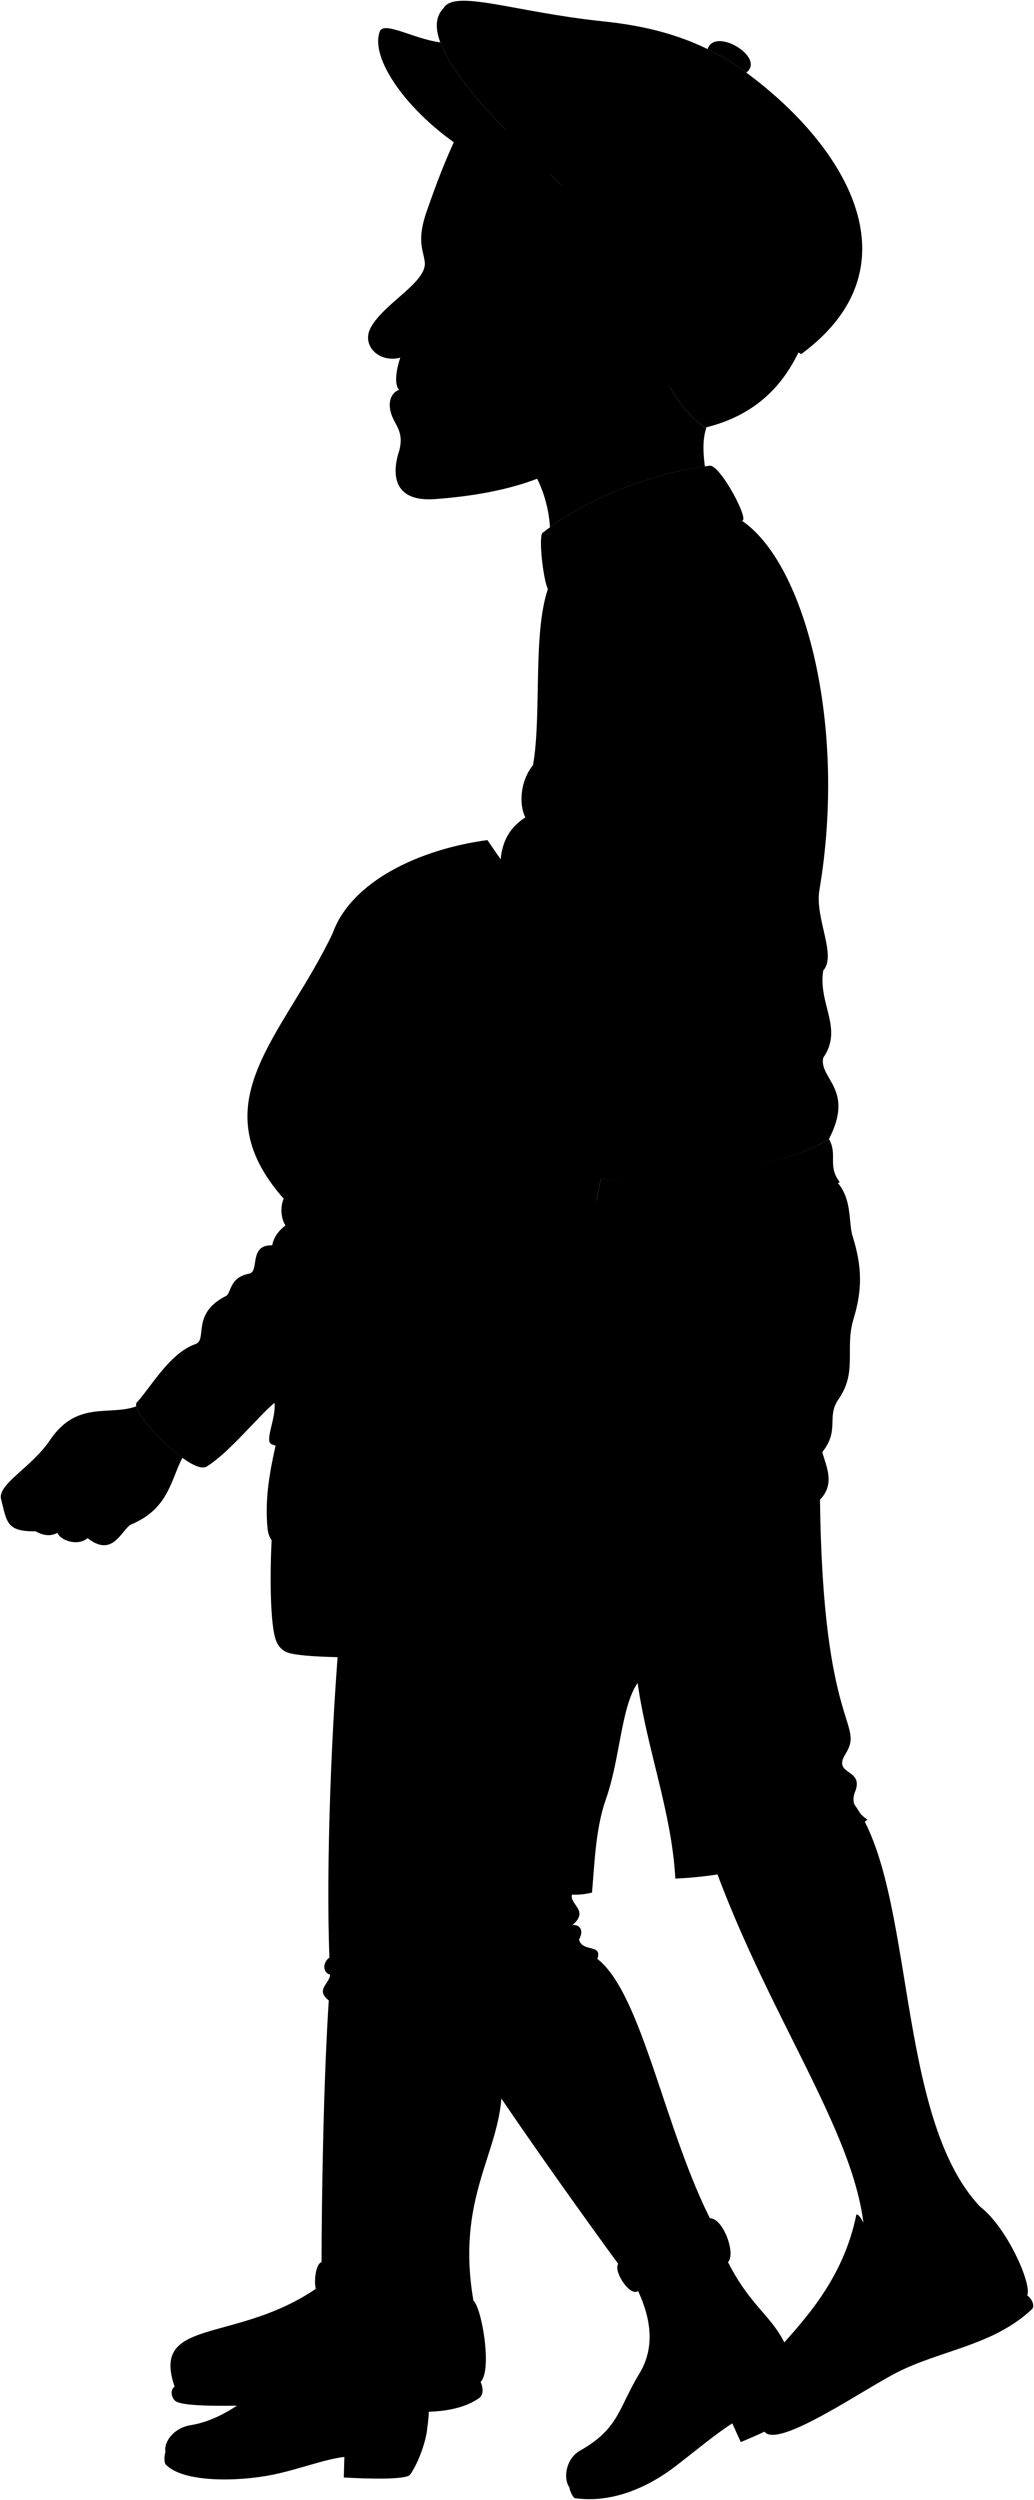 <svg viewBox="0 0 1358.8 3284.41">
    <g class="khari">
        <g class="skinBlack">
            <path d="M1122.13,2369.76c81.49,111.89,53.86,411.62,166,529.52,8.3,61.65-201.94,221.89-152.21,67.19,11-138.12-121.55-299.73-201.67-527.64Z"/>
            <path d="M659.31,2751c-3.94,80.38-60.09,137.8-37.18,271.56C365.05,3234.44,521.24,2306.37,659.31,2751Z"/>
        </g>
        <g class="soleLightTan">
            <path d="M631.61,3129.38c3,6.87,4.49,16.71-2,21.22-55.39,38.59-164,3.19-245.42,7.24-59.7,3-144.38,6-154.34-3.9-4.6-4.55-6.68-14-.38-18.36Z"/>
            <path d="M1349.81,3015.56c6.18,4.61,10.13,13,6.76,17.77-50.58,48.2-119.65,54-177.53,83.44-45.75,23.26-157.72,101.36-174.6,77.72C1093.12,3110.05,1212.73,3054.61,1349.81,3015.56Z"/>
        </g>
        <g class="khariShoe">
            <path d="M622.13,3022.55c10.93,9.4,25,91,9.48,106.83-43.73,44.56-180.4,9.7-261.41,14-52.3,2.77-137.19,2.49-140.73-7.79-37-107.29,121.44-40,239.61-176.94l-17.85,90.2C515.24,3055.29,570.84,3055.59,622.13,3022.55Z"/>
            <path d="M1288.15,2899.28c35.69,27.5,68.49,102.74,61.66,116.28-48.71,56.43-129.39,57.72-206.46,103.69-48.91,29.18-94.62,56.75-138.91,75.24-82.85-73.09,86.19-114.64,120.92-284.9,9.1-2.79,32.93,65.87,17.62,101.53C1181.12,2992.69,1251.05,2946,1288.15,2899.28Z"/>
        </g>
        <path class="khariShorts" d="M1084.22,1540.36c38.36,21.93,29.67,62.48,36,83,11.92,38.36,14,68.34,1.4,109.62-11.82,38.7,5.52,69-19.62,105.22-16.62,24,2.09,39.84-21.4,69.56,5,18.69,17.26,41.65-3,62.48,3.46,304.23,59.34,292.34,33.42,334.19-17.69,28.57,25,18.31,12.68,49.55-6.76,17.08,4,27.33,16.13,36.88-58.44,43.54-165.94,73.75-252.37,77.21-4.61-86.43-36.88-168.25-49.56-257-21.69,31-22.93,99.54-41.48,152.11-13.83,39.19-15,84.13-18.44,123.31-220.11,53-110.69-667.43-2.31-906.94Z"/>
        <path class="khariSweater" d="M1081.8,1389.74c26.77-38.58-7-70.46,0-114.57,18.16-20.12-11.26-68.65-5-105.84,36.45-215.81-18.27-428.57-101.91-485.28C869.68,654.65,780.55,672.4,720,773.79l29,497.87c35.49,61.52,48.49,154.83,39.76,277.42,73,12.08,242.52-15.43,300.58-52.59C1123.4,1430.74,1076.15,1417.45,1081.8,1389.74Z"/>
        <path class="khariCollar" d="M932.62,611.85c13.41-2.06,53.63,73.23,42.29,72.2C877.64,693.52,789,718.68,720,773.79c-6.19-11.35-13.25-73.68-6.19-74.27C765.37,658.27,854.23,621.14,932.62,611.85Z"/>
    </g>
    <g class="liz">
        <g class="lizJeans">
            <path d="M447,2136.87c-11.27,124-18.85,315.83-14.09,435-8.67,6.07-9.54,19.08.87,22.55-.87,12.15-19.65,19.44-1.73,33.83-6.47,98.53-9.39,245.07-9.55,354.31l132.26,7.81c14.75-105.84,56-236.53,62.07-335.43Z"/>
            <path d="M540.5,2561.21c20.11,59.2,165.78,267.81,277.6,420.93L937,2922.28c-63.33-120.59-92.82-303-152-348.66,7.12-20.37-19.75-8.07-24.08-25.42,6.86-12.55.86-19.95-8.68-19.09,21.69-18.22-1.73-26-.87-38.17,11.51-100.37,11.14-208.73,9.55-314-.4-26.06,103.16-137.84,29.13-304.78H453.19C433.39,2135.09,459,2393.53,540.5,2561.21Z"/>
        </g>
        <g class="lizJeansCuff">
            <path d="M932.86,2914.34c17.22-.42,34.59,46.28,23.83,57.73-34,27-72.3,46.78-118.14,37.84-10.73,8-32.77-26-26.16-35.58C836.81,2972.71,926.28,2927.65,932.86,2914.34Z"/>
            <path d="M422.54,2972c35.71,9.06,108.59,9.06,135.1,0,5.91,7.23,1.81,61.57-14.44,63.12-41.69,12.89-85,7.82-123.56-20C410.66,3011.57,412.94,2974.62,422.54,2972Z"/>
        </g>
        <g class="soleLightTan">
            <path d="M748.08,3267.51c.86,5.1,3.87,12.22,7.06,14.52,49.11,7.14,96.72-14.34,132.8-42.08,27.79-21.37,52.48-42.28,74.4-56.13l11.15,24.6c27.64-11.55,72.74-31.77,74.07-40.33,3.12-20.24-.92-50-6.47-64.43"/>
            <path d="M217.38,3221.2c-1.47,5-1.88,12.68,0,16.15,22.55,24.86,96.36,23.06,141,13.93,34.35-7,68.39-20.52,94.17-23.36l-.77,27c29.91,1.73,82.31,3.33,87.25-3.79,11.69-16.82,21.11-45.36,22.42-60.74"/>
        </g>
        <g class="lizShoe">
            <path d="M956.69,2972.07c35,68.56,66,71.62,84.4,131.59-20.21,37.62-70.22,47.38-113.92,87.9-65.47,60.7-130.68,81.23-179.09,76-7.83-10.85-5.21-37,14.41-48.06,51-28.83,50-55.46,77.63-100.91,21.28-35.06,14.94-72.91-1.57-108.63,27.86-12.46,48.76-24.2,62.34-14.34C918.27,2985.59,952.86,2969.66,956.69,2972.07Z"/>
            <path d="M543.2,3035.1c1.45,77,28,93.33,18.18,155.28-34.64,24.95-89.06,10.79-143.91,29.07-85.61,28.54-175.28,27.12-200.09,1.75-2.29-13.18,10.86-31.41,33.11-35,46-7.51,81.21-40.7,120.74-70.48,32.76-24.68,47.59-61.24,48.41-100.59,30.5,1,52.22,1.88,60.1,16.69C499.75,3030.42,540.81,3031.26,543.2,3035.1Z"/>
        </g>
        <path class="lizJacketLapel" d="M437.15,1226.08c24.26-67.71,113.14-110.26,203.37-122.39L678.43,1159Z"/>
        <g class="lizJacket">
            <path d="M889,1321.08c-11.14-.75-17.62,6.72-21.61,11.28-10.72-1.12-16.93,2.82-22.57,7.34-18,3.38-9-17.49-29.33-22.57-7.21-18.83-31.61-43.54-48.08-56.58,20,55.44,29.72,132.5,24.9,220.41,43.67,3.46,106.82-17.9,132.05-37.47C952,1422.05,968.6,1326.48,889,1321.08Z"/>
            <path d="M789.1,1550.82c-25.57,125.26,6.63,113.76-15.09,159.69,13.48,19.52,6.66,41.17,12.72,82.81,3.21,22,21.26,49.88,25,86.13-5,22.45-433.25,35.43-455.95,17.26-7.36-6.08,7.36-34.7,4.9-53.69-20.06,16.45-59.69,65.6-88.8,83.53-19.32,13.24-100.54-70-92.52-83.49,19.78-21.66,43.61-65.37,77.59-77.26,16.09-5.63-6.15-39.93,40-63.13,6.94-3.49,4.26-24.5,30.35-29.29,14.25-2.62-1.06-38.34,30.39-37.25,2.15-11.23,8.7-19.45,17.45-26.17-5.9-9-7.14-23.91-2.38-35.13-111.81-126.88,0-213.15,64.4-348.75C617.78,1018.32,841.14,1148.18,789.1,1550.82Z"/>
        </g>
        <g class="purse">
            <path class="purseMedium" d="M714,2167.05c-38,6.82-296.63,17.45-335.52,4.22-10.87-3.7-15.69-12.83-18-23.83-7.1-33.7-5.21-115.08-1.55-151H715.7Z"/>
            <path class="purseLight" d="M717.91,1869.64c-94.43-2-252.19,4.4-332.57,11.9-13.59,1.27-20.27,4.75-22.29,13.72-7.43,33.14-15.61,71.66-11.42,113.14,2.3,22.84,21.18,28.31,40,28.57,65,.89,195-5.87,260-6.29,26-.16,40.47-9.6,45.52-34.28C704.15,1962.09,717.91,1869.64,717.91,1869.64Z"/>
            <path class="purseClasp" d="M492.3,2020.34l55.1-1.78c22-.71,21-32.93-1-32.21l-55.1,1.78C469.22,1988.85,470.26,2021.06,492.3,2020.34Z"/>
            <g class="purseStrap">
                <path d="M386.73,1817.65l-6.83,64.59h0c-4.78.82-8.46,2.08-11.17,4h0l6.5-57.35Z"/>
                <path d="M710.51,1873.17c3-3.35,10.42-2.75,10.42-2.75s-21.14-449.25-42.64-586.87C660.56,1170.06,551,1108.06,491.23,1176.19c60.07-50.58,158.25-5.79,176,107.69C688.71,1421.51,710.51,1873.17,710.51,1873.17Z"/>
            </g>
            <path class="purseDark" d="M728.29,1882.14c12,54,21.35,174,15.58,252.42.12,25.16-42.69,48-44.66,19.38-5-72.85-4.15-178.12,6.4-268.62C707.73,1867.13,724.07,1863.09,728.29,1882.14Z"/>
        </g>
        <g class="skinIndian">
            <path d="M1034.17,1334.14c15.56-.75,15.07-25.94,5.44-29.9-17.13-7-29.9-22.48-42.67-27-1.24-17.14-12.44-21.2-23.05-22.38-13.34-1.48-19,6.06-28.41,10.38-16,7.38-35.42,17.68-36.77,59.58,45.27,15,44.19,69.3,29.15,100.49,6.77,1.57,15.41,2.28,22.44,3,12.7,1.27,17.54,10.38,28.83,3,14.87-9.73,2.31-20.55,4.78-23.76,7.17-4.7,22.1,8.08,30.13-6.17,9.88-17.54-7.41-21.24-3.46-24.95,6.92-3,19.27,1.24,24.46-15.56C1051.22,1337.84,1030.47,1338.58,1034.17,1334.14Z"/>
            <path d="M179.11,1847.63c-35.2,13-77.84-8.24-113.23,44.12-24.12,35.67-66.82,56.77-64.81,76.36,8,31.65,7,44.21,45.72,43.71,10.72,6.09,20.24,6.67,28.63,2,4,10.05,26.63,18.09,39.69,7,32.66,25.63,43.71-9,56.27-17.58,50.05-20.3,53.06-58.8,68.26-88C213.53,1896.51,182.38,1861.88,179.11,1847.63Z"/>
        </g>
    </g>
    <path class="khariSweater" d="M917.18,868.48c5.65,23.76-16.48,43.59-18,51-6,29,11,64.07-15,96.11,14,56.06-24,75.08-29,108.12,1,28-13.88,44.39-26,64.07s-18,45.05-48.06,53.06c1.69,14.93-17,25-31.94,31.79-27.75,5.75-43.69,40.93-71.3,26.46,21.09-35-25.45-128.55-92.76-92-10.09-22.93,11.53-32.6,29.89-41.1,6.38-13.49,14.06-8.61,21.77-15.14s3.29-13.74,21.21-22.28c2.18-24.6,13.24-42.6,32.36-54.6-8.5-17.11-7-47.53,10.11-68.77C712,939.34,699.89,833,720,773.79"/>
    <g class="khariSweaterTrim">
        <path d="M554.27,1238.31c4-15.1,21.17-18.69,30.75-31.17,67.31-36.55,113.85,57,92.76,92-20.09,7.23-27,22.63-47.81,29.72C595.09,1340.74,546.86,1266.13,554.27,1238.31Z"/>
        <path d="M1089.36,1496.49c-57.22,36.62-225.4,63.44-300,52.66l-.21,1.67c-4.42,21.67-7.12,39.23-8.66,53.72,80.21,9.64,272.61-19.17,323-51.54C1087,1531.81,1101.14,1516.9,1089.36,1496.49Z"/>
    </g>
    <g class="clothesDisplayLine">
        <path d="M240.7,3077.16c15.91,9,112.18.24,169.63-13.17"/>
        <path d="M1143,3011.12c-34.44,28.53-68.08,55.92-105.32,82.38"/>
        <path d="M858.56,2958.57c5.87,4.64,17.06,29.57,16.92,35.68"/>
        <path d="M881.15,2947.8c7.34,5.47,24.14,35.47,24,45.37"/>
        <path d="M499.56,2978.75c2.19,5.13.59,45.56-2.91,52.48"/>
        <path d="M470.09,2978.21c.88,7.24-1.29,38.82-3.56,42.51"/>
    </g>
    <g class="clothesOverlapLine">
        <path d="M837.93,2211.09c34.72-52.18,55.9-138.2,77.49-223.53,30.85-38,38.41-96.94,68.86-116.2,50.37-31.87,69.22-97,76.1-164.46"/>
        <path d="M900.89,2995.57c12.84,8,28.92,43.5,39.11,71.79"/>
        <path d="M479.74,3031.77c14.86,23.71,8.12,40.89,3.7,81.67"/>
        <path d="M360.7,1843c48.46-47.13,61.86-60.68,86.81-84.28,47.41-44.84,83.92-57.45,67.26-99.73,27.55-66,48-152.29,63.49-226.26"/>
        <path d="M372.75,1574.83c5.66-9.49,20.4-12,12.71-31.91-5.39-13.93-7-26.26,12.17-39.28,4.48-12.6-22.42-18.37,3.2-48.47,1.65-68.06,15.38-172.11,35.23-206.06"/>
    </g>
    <g class="clothesFoldLine">
        <path d="M1080.65,1907.76c-9.59,10.93-29.11,22.24-54.93,33.77"/>
        <path d="M962.54,1909.37c41.93-11.49,65.35-47.57,75.24-40.21s-16.08,32.61-45.95,41.8"/>
        <path d="M948.18,1953c10.91,6.32,32.74,10.91,50,10.34"/>
        <path d="M901.52,2199.12c56.68,101,109.6,95.6,106.07,127.4-1.59,14.29-35.92,15.15-51.07,33.23"/>
        <path d="M1094,2289.48c-17.4,29.18-55.43,38.35-86.3,3.56"/>
        <path d="M1110.85,2349.52c-38.72-26.37-98.77-2.24-120.1,47.15"/>
        <path d="M1111.05,2304.43c-5.53,8.62-11.78,15.17-19.28,18.16"/>
        <path d="M915.42,1987.56c-13,15.62-31.83,20-36.13,37.86"/>
        <path d="M1081.8,1275.17c-6.36,7.36-21.6,8.75-18.85,24"/>
        <path d="M1081.8,1389.74c-6.36,9.34-21.44,9.7-18.85,25.16"/>
        <path d="M939.74,1210.1c-37.86,38-82.49,67.9-141.32,80.64"/>
        <path d="M889.79,1299.18c-21.87,9.75-42.89,18.3-63.06,24.9"/>
        <path d="M711.64,1206.77c9.61,4.81,19,23.21,18.88,43.76"/>
        <path d="M781,1240.89c7.81-15.69.86-32.67-9.44-49.93"/>
        <path d="M614.91,1166c13.48-5,31.8-.06,39.29,10.77"/>
        <path d="M636.68,1150.9c14.24-5.27,30.86-1.3,49.16,9.26"/>
        <path d="M706.65,1137.68c-15.77-9.78-32-13.36-48.76-9.06,13-27.57,51.25-45,78.73-33.4"/>
        <path d="M690.25,1074c28-21.25,83-20.42,110.47,3.72"/>
        <path d="M700.36,1005.25A56.11,56.11,0,0,1,725,987.83"/>
        <path d="M871.48,912.91c-35.8-22.48-88.24-24.14-116.55,3.33"/>
        <path d="M884.14,1015.64c-.53-11.2-6-23-16-35.3"/>
        <path d="M855.11,1123.76c-14.43-100.13-96.44-93.53-98.51-106-1.67-10,27.47-11.65,56.61-.83"/>
        <path d="M906.44,801.35c-31.63-40-108.41-44.2-106.55-27.47.83,7.5,89.9-9.23,117.29,94.6"/>
        <path d="M441,2944.3c24-16.26,39.25-48.11,48.78-90.12"/>
        <path d="M432.06,2628.21c8.93,4.44,32.89,8.55,51.39,9.62"/>
        <path d="M433.79,2594.38c18.07,8.24,47.93,12,81.24,15.49"/>
        <path d="M784.93,2573.62C780.1,2581,773,2588,763.05,2594.68"/>
        <path d="M760.85,2548.2c-22.14,24.73-64.52,51.88-107.05,70.81"/>
        <path d="M752.17,2529.11c-34.69,24.66-91.12,31.91-91.64,46.41-.56,15.56,39.8-2.13,71.45-27.44"/>
        <path d="M740.27,2512.35c-23.71,26.24-72,34.17-108.22,44"/>
        <path d="M765.64,2570.86c-3.63,6.86-13.28,14.94-26.93,23.82"/>
        <path d="M443.06,2579.84c21.37,9.68,50.14,12.43,81.29,12.94"/>
        <path d="M357.68,1636.13c9.29,1,7.51,18.07,32.2,22.89"/>
        <path d="M375.13,1610c8.68,11.65,30.37,22,21.25,32.6"/>
        <path d="M514.77,1659c-3.69,12.82-9.07,25.19-23.42,35.23"/>
        <path d="M399.64,1519.78c2-8.42,4.77-17.69-2.89-24.15"/>
        <path d="M430.83,1432.75c-10.7,7.89-21.88,20-30,22.42"/>
        <path d="M600.75,1467.64c34-33.13,3.26-47-34.63,19.72"/>
        <path d="M646.38,1593.68c-33.76,25.1-75,33.52-112.66,41.43"/>
        <path d="M569.56,1664q-29.85,9.11-51.48,6.11"/>
        <path d="M774,1710.51c-8.84,5.81-31.27,6.07-56.41,10.73"/>
        <path d="M815.45,1317.13c1.94,10.36,1.61,20-4.74,27.61"/>
        <path d="M828.87,1387.1c7.74-18.43,7.72-36.3,2.9-53.82"/>
        <path d="M844.78,1339.7c9.23,6.44,18.69,22.9,17.61,46"/>
        <path d="M867.35,1332.36c12.18.71,22.25,6.88,30.42,18"/>
    </g>
    <path class="hairBlack" d="M611.32,156.8,1052.1,457c-22.5,49.75-59.21,88.64-125.56,104.85-17.37-12.31-33.09-30-46.76-54.29C777.19,440.76,691.2,310.48,611.32,156.8Z"/>
    <g class="skinBlack">
        <path d="M539.15,1386.44c-19.37,18.54-40.58,33.27-57.69,40.12-32.18,12.87-63.2,18.26-76.11,15.13-26.23-16.62,4.64-37.93,34.7-40.25,22.46-8.72,55.57-31.62,78.85-49.32-29,17.48-66.41,39.21-89.56,45.17-33.7,10-60.66-17-4.09-39.8,32.16-12.76,60.23-39.81,77.58-75.53-8,3.72-18.89,0-22.46,3.57-28.58,29.09-72,13.78-58.69-9.19,27.56-5.61,24-27.4,76-41.85,27.56-7.65,40.83,1,66,.06,39.72-15.26,83.56,53.53,66.27,94.31-.71,36.51-33.55,70-45.44,100.38-7.92,20.21-5,42.2-61.92,61.63-22.31,5.76-31.06-11-24.19-21.47-20.83,4.37-41,12.65-52.84,7.36-27.65-15.79,6.31-37,33.84-40.6C504.76,1428.55,524.77,1414.55,539.15,1386.44Z"/>
        <path d="M928.37,561.42l-1.83.47c-17.37-12.32-33.09-30-46.76-54.29C863,465.88,658.27,548.24,675.06,590c28.5,22.17,45.3,63.5,47.67,102.74,51-37.37,131.12-70.15,203.54-80C923.34,590,923.81,575.26,928.37,561.42Z"/>
        <path d="M777.85,585.58c-45.24,42.76-118.18,63.8-206.69,70.15-52.23,3.75-57.64-30.16-46.42-63.94,7-27.33-8.23-34.12-11.78-52.74-2.37-12.2,1.34-22.85,11.43-26.8-7.55-8.49-2.23-31.51,1.7-42.41-27.63,7.47-51.63-15.73-38.93-39.35,17.26-32.1,73.54-59.27,71.05-85.77-1.5-15.88-11.82-28.35,3.79-70.59,13.56-38.85,28.67-78.65,49.32-117.33,33.28,11.92,88.44,21.86,126.2,23.65-38.19,91.25,9.64,103.68,44.82,172,5.6,10.87,5.84,26,2.06,44.35a308.73,308.73,0,0,0,65.25,10.79c21.9-50.64,88.54-22.89,85.75,21.08-3.74,59.05-53.83,71.48-68.24,90-13,16.79-39.87,16.07-48,1.35"/>
    </g>
    <g class="skinOverlapLine">
        <path d="M498.42,1469.4c25.67-5.44,56.3-23.77,66.53-55.29"/>
        <path d="M996.94,1277.21c-8.77-3.73-12.84-2.1-17.72-5"/>
        <path d="M115.11,2020.86c-1.74-7,4.51-15.86,13.72-24.33"/>
        <path d="M75.42,2013.83c-1.43-8.83,8.17-22.6,18.81-34.23"/>
        <path d="M46.79,2011.82c-11.82-15.66-4.09-35.53,19.47-60.19"/>
    </g>
    <g class="skinFoldLine">
        <path d="M502.83,1282c2.87-2.94,5.54-7.83,7.46-13.09"/>
        <path d="M45.21,1980.26c-6.27-.72-10.39-5.87-16.54-5.57"/>
        <path d="M855.79,423c37.68-64.63,111.59,21,22.48,67"/>
        <path d="M854.91,444.33c9.32,15.21-20.78,33.1-8.88,38.71,10.28,4.85,11.8-11.43,29.27-16.43,22.41-6.4,20.89-39.77,2.61-37.78"/>
    </g>
    <g class="skinEdgeLine">
        <path d="M518.56,1311c15.23,5.44,13.26,16.74,29.91,22.29,21.2,7.07,9.78,22.29,22.29,29.36,16.1,9.1,12,24.47,18.48,29.91"/>
        <path d="M1023.56,1303.78c11.45,19.32-7.42,24.56-.6,36.62,12.7,22.47-8.91,24.11-10.68,41.17-2.2,21.21-24.44,15.43-30.32,31.66"/>
        <path d="M70.68,1929.55c8.46,23.18,20.5,9.14,29.7,25.34,9.52,16.75,20,8.72,29.55,24.18,6.85,11.07,14.72,8.26,21.35,13.78"/>
    </g>
    <g class="head53__edited">
        <path class="lipMaleDark__noStroke" d="M575.78,524.37c-29-19.66-17.25-6.56-51.39-12.12-10.09,4-13.8,14.6-11.43,26.8C544.9,537.18,548.31,516.12,575.78,524.37Z"/>
        <path class="lipBorderLine" d="M524.39,512.25c34.14,5.56,22.36-7.54,51.39,12.12"/>
        <path class="lipEdgeLine" d="M513,539.05c8.38.09,18-3.29,28.15-8"/>
        <path class="cheekLine" d="M573.76,473.31c-.89,18.49,26.75,34.31,21.5,77.41"/>
        <path class="noseLine" d="M508.82,461.55c18-2.32,27.36,5.34,39.36,7.2,13.86,2.16,26.28-11.69,17.86-26.84"/>
        <path class="eyeLidLine" d="M597.86,387.63c-20.3-4.28-23.55-21.12-12.83-24.06-12.21-8.13-.58-25.17,3.24-29.2"/>
        <path class="eyeLashLine" d="M638.71,373.31c-29.91-13-44.91-8.39-53.68-9.74"/>
        <path class="eyebrowBlack" d="M565.36,298.63c.79,34.34,21.37,25.28,59.75,18.47,9.69-1.72,14-.52,32.68,12.59,6.57,5.56,13.12,2.14,9.69-1.53C632.11,288.2,638.45,298.58,565.36,298.63Z"/>
        <path class="khariHat" d="M1052.9,465.19c-113.68-63.34-239.81-150-315.5-222.43-79.86-76.45-196.51-189.33-154.54-232,14.4-25.31,93.53,5.11,208.49,17.15,54.33,5.68,123.19,18.6,189.28,67.39C1115.28,194.72,1206.53,352.19,1052.9,465.19Z"/>
        <path class="khariHatBrim" d="M578.58,55.65C544,51.28,504.2,27.09,499,41.43,478.94,96.71,607.93,233,737.4,242.76,678,185.92,598.31,108.93,578.58,55.65Z"/>
        <path class="khariHatButton" d="M980.63,95.32c26.2-19.45-41.26-60.64-50.77-30.77A325,325,0,0,1,980.63,95.32Z"/>
        <g class="clothesBorderLine">
            <path d="M822.63,314.77c59.53-74.9,110.76-158.57,134.73-235.13,127.79,110,174.21,242.92,49.47,359"/>
            <path d="M637.48,141.56C641,77.9,832.21,35.56,957.36,79.64"/>
        </g>
    </g>
</svg>
